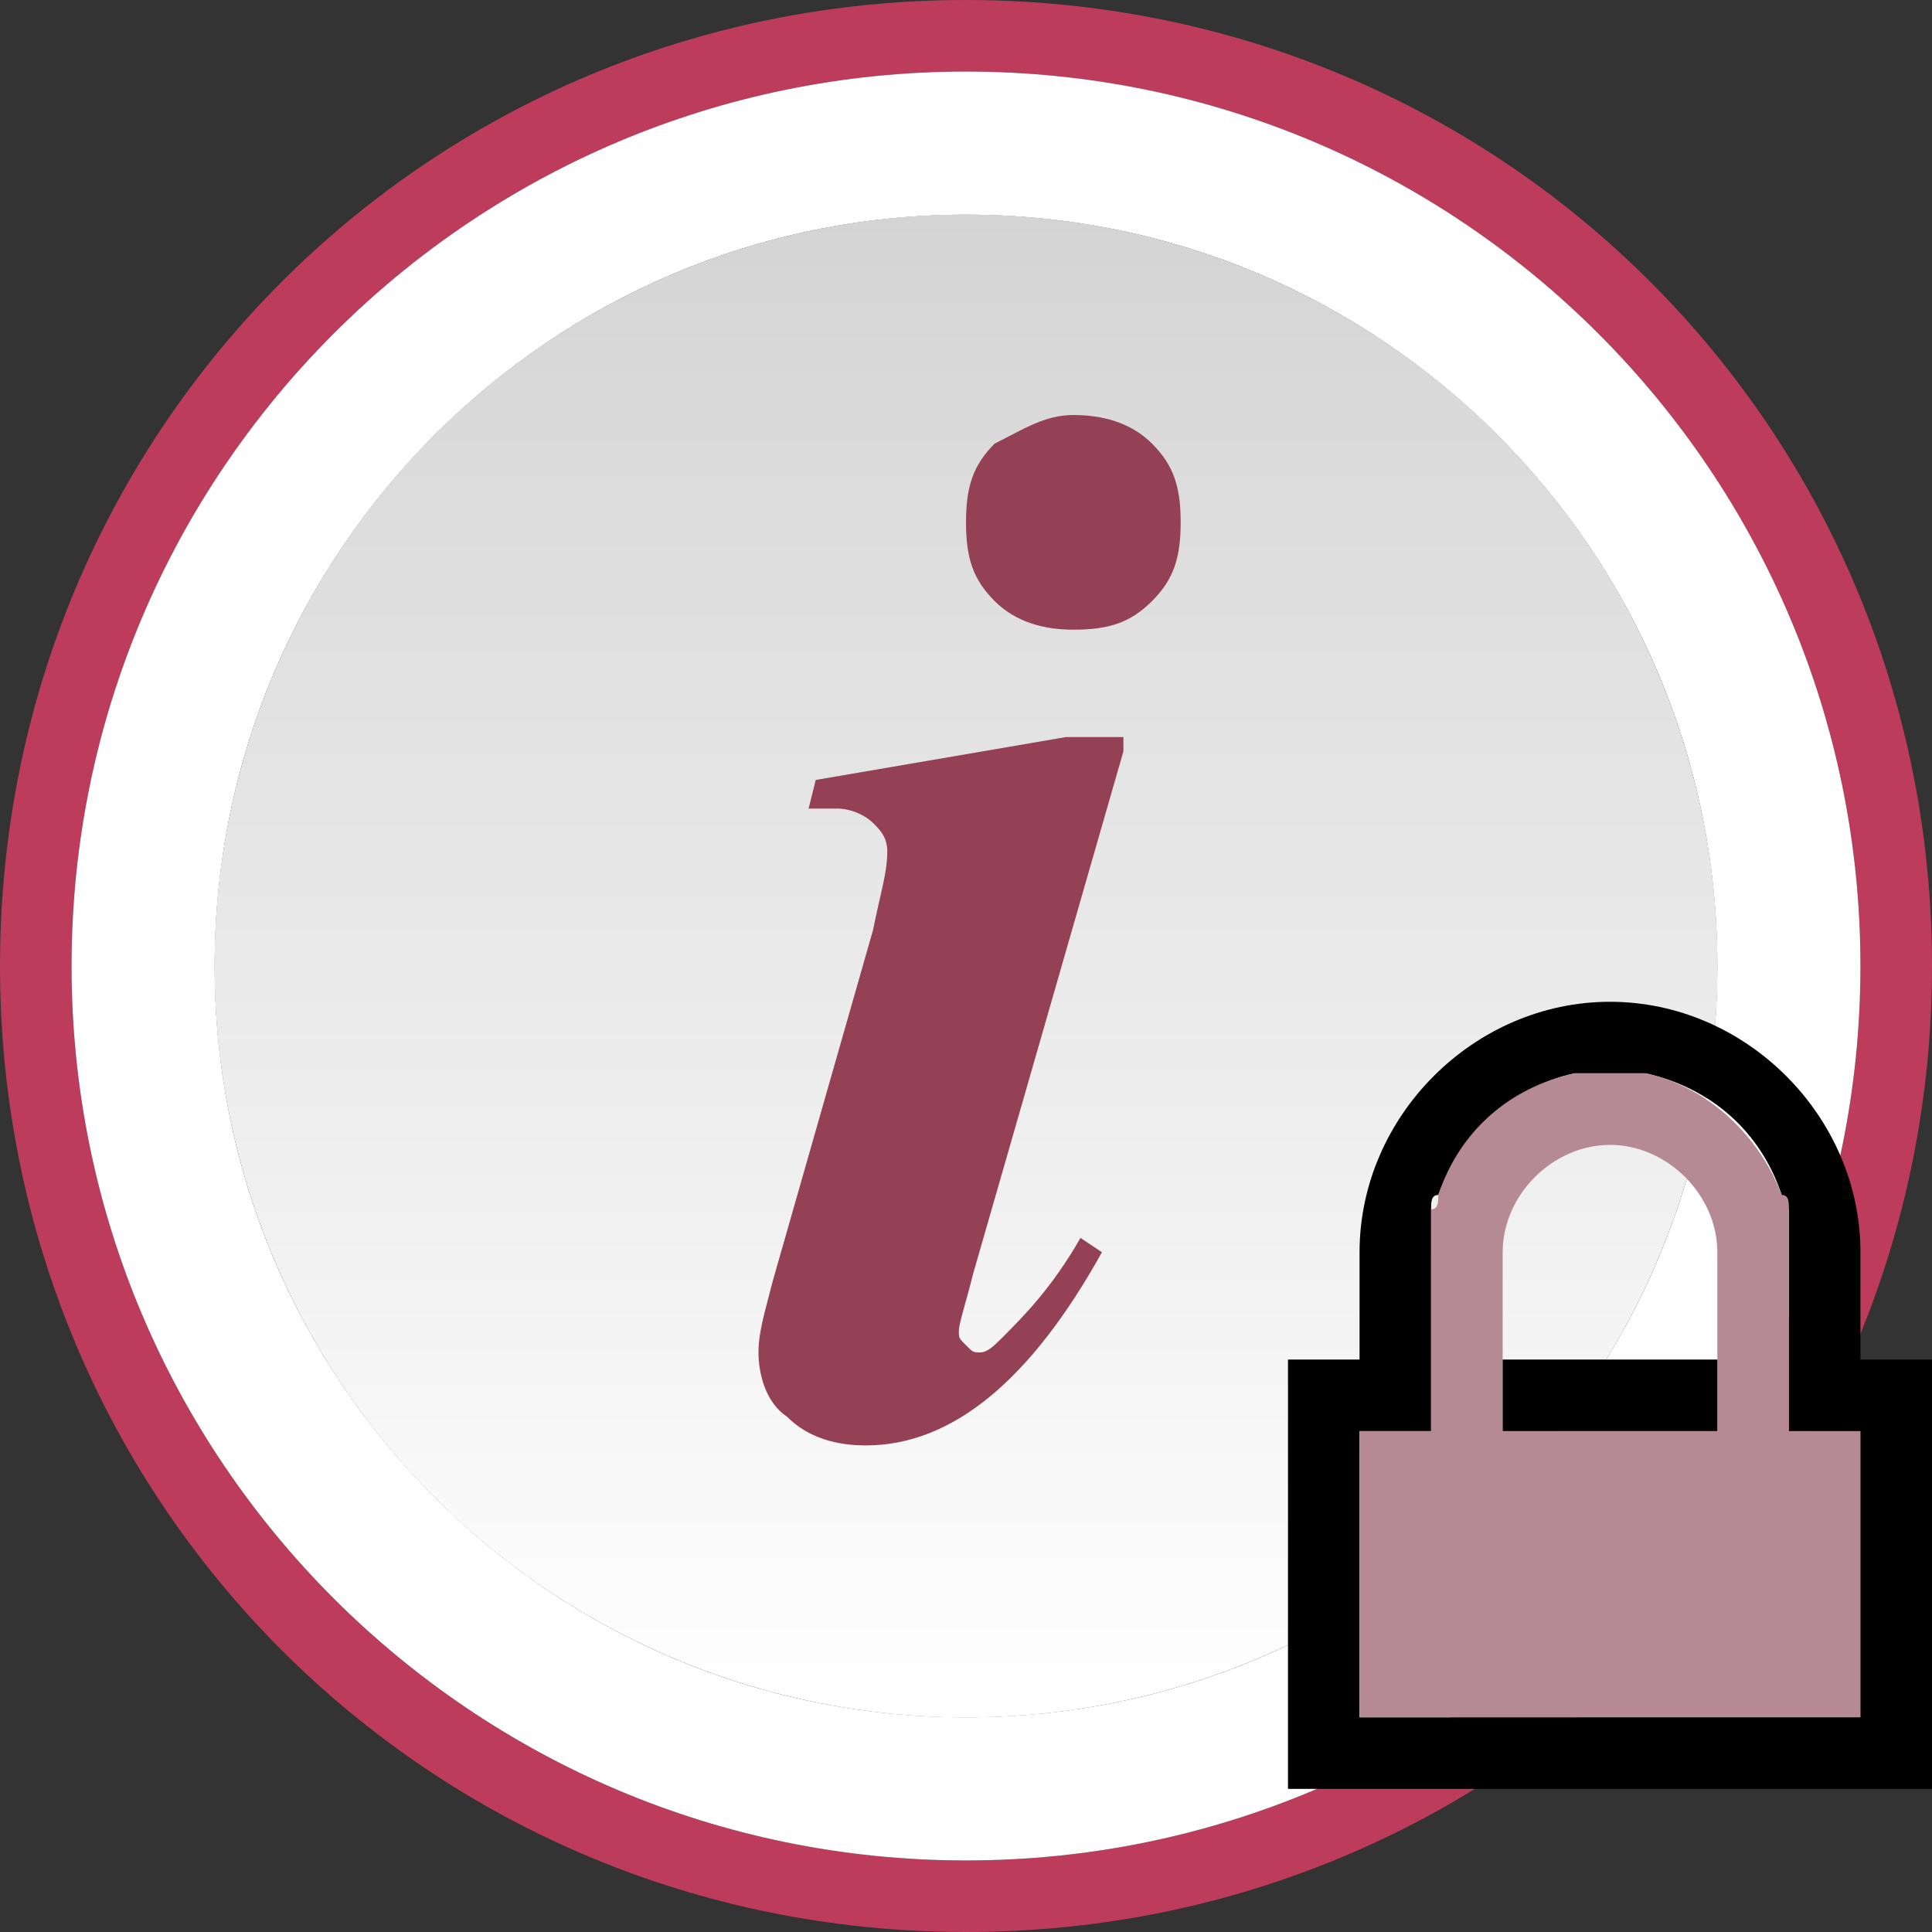 <svg xmlns="http://www.w3.org/2000/svg" width="27" height="27" viewBox="0 0 27 27">
<rect x="0" y="0" width="27" height="27" fill="#333333" stroke="none"/>
<path fill="#BD3C5B" d="M13.5 0C6 0 0 6 0 13.5S6 27 13.5 27 27 21 27 13.5 21 0 13.5 0zm0 26C6.6 26 1 20.4 1 13.5S6.6 1 13.5 1 26 6.6 26 13.5 20.4 26 13.5 26z"/>
<path fill="#FFF" d="M13.5 1C6.6 1 1 6.6 1 13.5S6.6 26 13.5 26 26 20.4 26 13.5 20.4 1 13.5 1zm0 23C7.7 24 3 19.3 3 13.5S7.7 3 13.5 3 24 7.7 24 13.5 19.3 24 13.5 24z"/>
<circle fill="#FFF" cx="13.5" cy="13.5" r="10.5"/>
<linearGradient id="a" gradientUnits="userSpaceOnUse" x1="1328.098" y1="2468.941" x2="1328.098" y2="2447.941" gradientTransform="translate(-1314.598 -2444.94)">
<stop offset="0" stop-color="#FFF"/>
<stop offset="1" stop-color="#D4D4D4"/>
</linearGradient><circle fill="url(#a)" cx="13.5" cy="13.5" r="10.5"/>
<g>
<path fill="none" d="M24.9 16.7c-.3-.8-1-1.5-1.9-1.7.9.2 1.6.9 1.9 1.7zM24.9 16.9c0 .1 0 .1 0 0 0 .1 0 .1 0 0zM22 15c-.9.2-1.6.8-1.9 1.7.3-.8 1-1.5 1.9-1.7zM20 17c.1 0 .1 0 0 0 .1 0 .1 0 0 0zM22.5 16c-.8 0-1.5.7-1.5 1.5V19h3v-1.5c0-.8-.7-1.5-1.5-1.5z"/>
<path d="M26 19v-1.5c0-1.9-1.6-3.5-3.5-3.5S19 15.6 19 17.5V19h-1v6h9v-6h-1zm0 5h-7v-4h1v-2.8V16.9c0-.1 0-.2.1-.2.3-.8 1-1.5 1.9-1.7h1c.9.2 1.6.8 1.9 1.7 0 .1 0 .2.1.2V20h1v4z"/>
<path fill="#B68A94" d="M25 19v-1.8V16.9c0-.1 0-.2-.1-.2-.3-.8-1-1.5-1.9-1.7h-1c-.9.2-1.6.8-1.9 1.7 0 .1 0 .2-.1.2V20h-1v4h7v-4h-1v-1zm-1 1h-3v-2.5c0-.8.7-1.5 1.5-1.5s1.5.7 1.5 1.5V20z"/><path d="M21 19h3v1h-3z"/>
</g>
<g>
<path fill="#954155" d="M15.7 10.5l-2.1 7.3c-.1.4-.2.7-.2.8 0 .1 0 .1.1.2s.1.1.2.1.2-.1.3-.2c.3-.3.7-.7 1.1-1.4l.3.2c-1 1.8-2.1 2.7-3.3 2.7-.4 0-.8-.1-1.1-.4-.3-.2-.4-.6-.4-.9 0-.3.1-.6.2-1l1.4-4.9c.1-.5.2-.8.2-1.1 0-.2-.1-.3-.2-.4-.1-.1-.3-.2-.5-.2h-.4l.1-.4 3.5-.6h.8v.2zM15 5.8c.4 0 .8.1 1.1.4.3.3.4.6.4 1.1s-.1.8-.4 1.1c-.3.3-.6.4-1.1.4-.4 0-.8-.1-1.1-.4-.3-.3-.4-.6-.4-1.1s.1-.8.4-1.1c.4-.2.7-.4 1.1-.4z"/>
</g>
</svg>